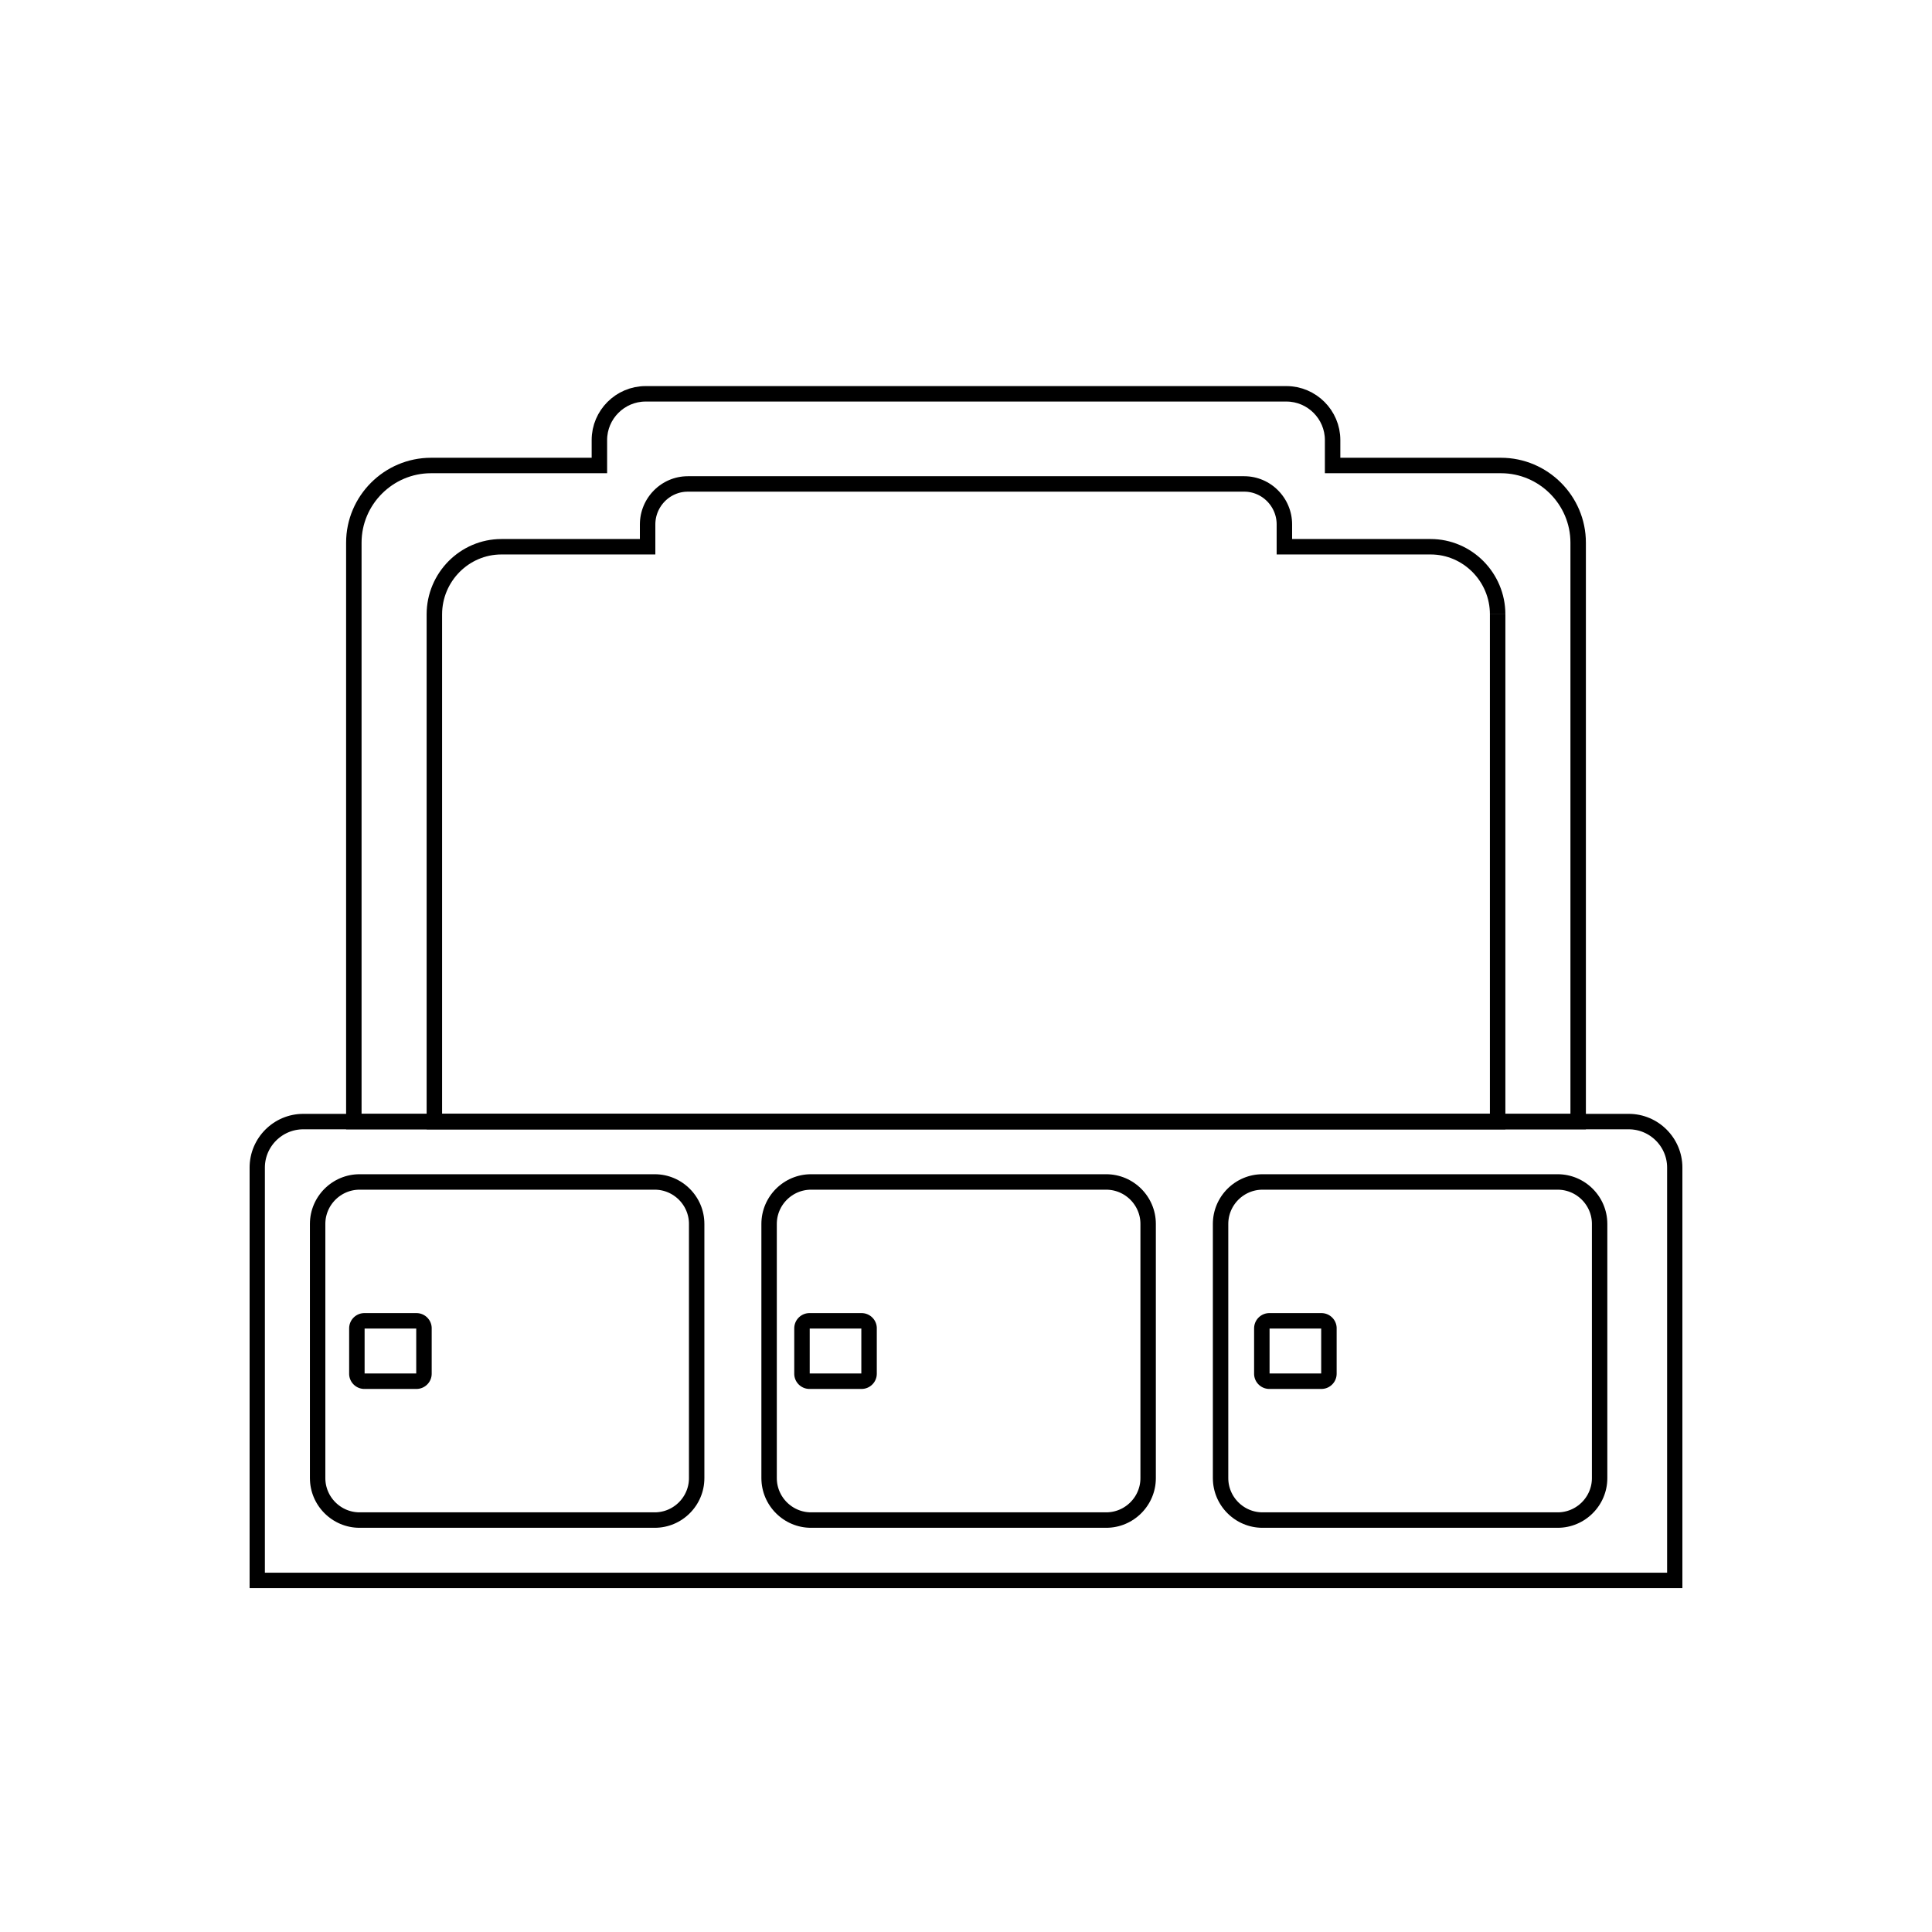 <?xml version="1.0" encoding="UTF-8"?>
<!DOCTYPE svg PUBLIC "-//W3C//DTD SVG 1.1//EN" "http://www.w3.org/Graphics/SVG/1.1/DTD/svg11.dtd">
<!-- Creator: CorelDRAW 2020 (64 Bit) -->
<svg xmlns="http://www.w3.org/2000/svg" xml:space="preserve" width="42.333mm" height="42.333mm" version="1.1" style="shape-rendering:geometricPrecision; text-rendering:geometricPrecision; image-rendering:optimizeQuality; fill-rule:evenodd; clip-rule:evenodd"
viewBox="0 0 4233.32 4233.32"
 xmlns:xlink="http://www.w3.org/1999/xlink"
 xmlns:xodm="http://www.corel.com/coreldraw/odm/2003">
 <defs>
  <style type="text/css">
   <![CDATA[
    .str0 {stroke:black;stroke-width:33.87;stroke-miterlimit:22.926}
    .fil1 {fill:none}
    .fil0 {fill:black;fill-rule:nonzero}
   ]]>
  </style>
 </defs>
 <g id="Camada_x0020_1">
  <g id="_2550995177872">
   <g>
    <path class="fil0" d="M3568.94 2474.51l-2904.56 0 0 -33.88 2904.56 0 0 0 0 33.88zm117.45 83.78l-33.48 0 0 0 -0.11 -4.29 -0.32 -4.22 -0.54 -4.17 -0.74 -4.11 -0.93 -4.03 -1.13 -3.93 -1.32 -3.88 -1.5 -3.8 -1.68 -3.71 -1.85 -3.6 -2.02 -3.5 -2.19 -3.39 -2.36 -3.32 -2.49 -3.16 -2.64 -3.06 -2.79 -2.92 -2.94 -2.8 -3.04 -2.64 -3.18 -2.5 -3.31 -2.36 -3.4 -2.19 -3.52 -2.03 -3.62 -1.86 -3.73 -1.68 -3.8 -1.52 -3.91 -1.32 -3.97 -1.14 -4.03 -0.93 -4.16 -0.75 -4.18 -0.54 -4.25 -0.33 -4.32 -0.1 0 -33.88 6 0.16 5.95 0.45 5.86 0.76 5.74 1.03 5.69 1.31 5.57 1.6 5.45 1.86 5.32 2.1 5.19 2.36 5.06 2.6 4.92 2.83 4.78 3.07 4.59 3.28 4.44 3.48 4.26 3.7 4.08 3.9 3.89 4.08 3.7 4.26 3.49 4.44 3.28 4.6 3.07 4.77 2.84 4.94 2.61 5.08 2.36 5.21 2.12 5.34 1.86 5.46 1.61 5.61 1.31 5.71 1.04 5.77 0.76 5.89 0.46 5.98 0.15 6.03 0 0zm-33.48 904.7l0 -904.7 33.48 0 0 904.7 -16.74 16.94 -16.74 -16.94zm33.48 0l0 16.94 -16.74 0 16.74 -16.94zm-3122.73 -16.94l3105.99 0 0 33.88 -3105.99 0 -16.74 -16.94 16.74 -16.94zm0 33.88l-16.74 0 0 -16.94 16.74 16.94zm16.74 -921.64l0 904.7 -33.48 0 0 -904.7 0 0 33.48 0zm83.98 -117.66l0 33.88 0 0 -4.32 0.1 -4.25 0.33 -4.19 0.54 -4.15 0.75 -4.05 0.93 -3.95 1.14 -3.91 1.32 -3.82 1.52 -3.72 1.68 -3.62 1.86 -3.51 2.02 -3.4 2.2 -3.32 2.36 -3.17 2.5 -3.06 2.64 -2.93 2.8 -2.79 2.92 -2.64 3.06 -2.49 3.16 -2.36 3.32 -2.19 3.39 -2.02 3.5 -1.85 3.6 -1.68 3.71 -1.5 3.8 -1.32 3.88 -1.13 3.93 -0.93 4.03 -0.74 4.11 -0.54 4.17 -0.32 4.22 -0.11 4.29 -33.48 0 0.15 -6.03 0.46 -5.98 0.76 -5.89 1.04 -5.77 1.31 -5.71 1.61 -5.61 1.86 -5.46 2.12 -5.34 2.36 -5.21 2.61 -5.08 2.84 -4.94 3.07 -4.77 3.28 -4.6 3.49 -4.44 3.7 -4.26 3.89 -4.08 4.09 -3.9 4.26 -3.7 4.43 -3.48 4.6 -3.28 4.76 -3.06 4.93 -2.84 5.06 -2.6 5.2 -2.36 5.32 -2.1 5.43 -1.86 5.59 -1.6 5.69 -1.31 5.73 -1.03 5.87 -0.76 5.95 -0.45 6 -0.16 0 0z"/>
   </g>
   <path class="fil1 str0" d="M775.32 2457.57l2682.68 0 0 -1268.52c0,-92.99 -76.09,-169.07 -169.08,-169.07l-368.97 0 0 -55.81c0,-55.69 -45.56,-101.25 -101.25,-101.25l-1404.09 0c-55.69,0 -101.25,45.56 -101.25,101.25l0 55.81 -368.96 0c-92.99,0 -169.08,76.08 -169.08,169.07l0 1268.52z"/>
   <g>
    <path class="fil0" d="M3281.57 2474.48l-2329.82 0 0 -33.82 2329.82 0 16.94 16.91 -16.94 16.91zm16.94 -16.91l0 16.91 -16.94 0 16.94 -16.91zm0 -1111.43l0 1111.43 -33.88 0 0 -1111.43 0 0 33.88 0zm-163.78 -131.23l0 -33.82 0 0 8.4 0.21 8.3 0.65 8.17 1.05 8.08 1.46 7.92 1.86 7.78 2.24 7.6 2.62 7.44 2.97 7.25 3.32 7.06 3.66 6.86 3.98 6.65 4.32 6.42 4.61 6.18 4.91 5.94 5.18 5.7 5.48 5.42 5.75 5.14 5.98 4.86 6.24 4.57 6.46 4.26 6.69 3.95 6.92 3.63 7.11 3.28 7.3 2.94 7.49 2.59 7.65 2.22 7.84 1.83 7.97 1.44 8.1 1.05 8.24 0.63 8.35 0.22 8.44 -33.88 0 -0.16 -6.74 -0.51 -6.65 -0.83 -6.54 -1.16 -6.46 -1.45 -6.33 -1.76 -6.2 -2.05 -6.09 -2.34 -5.95 -2.62 -5.82 -2.87 -5.65 -3.15 -5.5 -3.4 -5.33 -3.63 -5.16 -3.88 -4.96 -4.1 -4.78 -4.32 -4.57 -4.52 -4.34 -4.74 -4.14 -4.92 -3.91 -5.1 -3.67 -5.27 -3.42 -5.44 -3.16 -5.6 -2.9 -5.75 -2.64 -5.88 -2.35 -6.02 -2.06 -6.14 -1.78 -6.24 -1.46 -6.36 -1.16 -6.47 -0.83 -6.56 -0.51 -6.66 -0.17 0 0zm-320.44 -33.82l320.44 0 0 33.82 -320.44 0 -16.94 -16.91 16.94 -16.91zm0 33.82l-16.94 0 0 -16.91 16.94 16.91zm16.94 -65.8l0 48.89 -33.88 0 0 -48.89 0 0 33.88 0zm-104.87 -71.81l0 -33.82 0 0 5.38 0.14 5.32 0.41 5.24 0.68 5.17 0.93 5.09 1.2 4.97 1.43 4.87 1.67 4.77 1.9 4.66 2.13 4.51 2.35 4.4 2.55 4.25 2.76 4.1 2.95 3.98 3.15 3.79 3.33 3.63 3.49 3.47 3.67 3.3 3.83 3.1 3.99 2.93 4.13 2.72 4.28 2.54 4.43 2.31 4.55 2.1 4.67 1.88 4.79 1.66 4.91 1.41 5 1.19 5.12 0.91 5.19 0.67 5.25 0.41 5.34 0.14 5.41 -33.88 0 -0.08 -3.69 -0.29 -3.64 -0.45 -3.61 -0.63 -3.51 -0.79 -3.46 -0.97 -3.4 -1.12 -3.33 -1.28 -3.25 -1.44 -3.19 -1.57 -3.09 -1.72 -3.01 -1.86 -2.92 -1.99 -2.83 -2.12 -2.71 -2.24 -2.61 -2.37 -2.51 -2.49 -2.39 -2.59 -2.27 -2.68 -2.13 -2.8 -2.01 -2.87 -1.86 -2.98 -1.73 -3.07 -1.59 -3.12 -1.43 -3.21 -1.28 -3.29 -1.13 -3.35 -0.97 -3.41 -0.8 -3.47 -0.63 -3.52 -0.46 -3.58 -0.27 -3.64 -0.1 0 0zm-1219.41 -33.82l1219.41 0 0 33.82 -1219.41 0 0 0 0 -33.82zm-70.99 105.63l-33.88 0 0 0 0.14 -5.41 0.41 -5.34 0.67 -5.25 0.91 -5.19 1.19 -5.12 1.41 -5 1.66 -4.91 1.88 -4.79 2.1 -4.67 2.31 -4.55 2.54 -4.43 2.72 -4.28 2.93 -4.13 3.1 -3.99 3.3 -3.83 3.47 -3.67 3.63 -3.49 3.79 -3.33 3.98 -3.15 4.1 -2.95 4.25 -2.76 4.4 -2.55 4.51 -2.35 4.66 -2.13 4.77 -1.9 4.87 -1.67 4.97 -1.43 5.09 -1.2 5.17 -0.93 5.24 -0.68 5.32 -0.41 5.38 -0.14 0 33.82 -3.64 0.1 -3.58 0.27 -3.52 0.46 -3.47 0.63 -3.41 0.8 -3.35 0.97 -3.29 1.13 -3.21 1.28 -3.12 1.43 -3.07 1.59 -2.98 1.73 -2.87 1.86 -2.8 2.01 -2.68 2.13 -2.59 2.27 -2.49 2.39 -2.37 2.51 -2.24 2.61 -2.12 2.71 -1.99 2.83 -1.86 2.92 -1.72 3.01 -1.57 3.09 -1.44 3.19 -1.28 3.25 -1.12 3.33 -0.97 3.4 -0.79 3.46 -0.63 3.51 -0.45 3.61 -0.29 3.64 -0.08 3.69 0 0zm-33.88 48.89l0 -48.89 33.88 0 0 48.89 -16.94 16.91 -16.94 -16.91zm33.88 0l0 16.91 -16.94 0 16.94 -16.91zm-337.37 -16.91l320.43 0 0 33.82 -320.43 0 0 0 0 -33.82zm-129.9 165.05l-33.88 0 0 0 0.22 -8.44 0.63 -8.35 1.05 -8.24 1.44 -8.1 1.83 -7.97 2.22 -7.84 2.59 -7.65 2.94 -7.49 3.28 -7.3 3.63 -7.11 3.95 -6.92 4.26 -6.69 4.57 -6.46 4.86 -6.24 5.14 -5.98 5.42 -5.75 5.7 -5.48 5.94 -5.18 6.18 -4.91 6.42 -4.61 6.65 -4.32 6.86 -3.98 7.06 -3.66 7.25 -3.32 7.44 -2.97 7.6 -2.62 7.78 -2.24 7.92 -1.86 8.08 -1.46 8.17 -1.05 8.3 -0.65 8.4 -0.21 0 33.82 -6.66 0.17 -6.56 0.51 -6.47 0.83 -6.36 1.16 -6.24 1.46 -6.14 1.78 -6.02 2.06 -5.88 2.35 -5.75 2.64 -5.6 2.9 -5.44 3.16 -5.27 3.42 -5.1 3.67 -4.92 3.91 -4.74 4.14 -4.52 4.34 -4.32 4.57 -4.1 4.78 -3.88 4.96 -3.63 5.16 -3.4 5.33 -3.15 5.5 -2.87 5.65 -2.62 5.82 -2.34 5.95 -2.05 6.09 -1.76 6.2 -1.45 6.33 -1.16 6.46 -0.83 6.54 -0.51 6.65 -0.16 6.74 0 0zm-33.88 1111.43l0 -1111.43 33.88 0 0 1111.43 -16.94 16.91 -16.94 -16.91zm16.94 16.91l-16.94 0 0 -16.91 16.94 16.91z"/>
   </g>
   <g>
    <path class="fil0" d="M1434.62 2606.79l-646.76 0 0 -33.88 646.76 0 0 0 0 33.88zm108.79 74.95l-33.8 0 0 0 -0.09 -3.84 -0.3 -3.8 -0.47 -3.73 -0.66 -3.65 -0.85 -3.63 -1.01 -3.54 -1.17 -3.46 -1.35 -3.4 -1.51 -3.32 -1.65 -3.23 -1.8 -3.12 -1.97 -3.04 -2.11 -2.97 -2.23 -2.84 -2.37 -2.73 -2.48 -2.61 -2.62 -2.49 -2.73 -2.37 -2.84 -2.23 -2.97 -2.11 -3.04 -1.97 -3.12 -1.8 -3.24 -1.65 -3.32 -1.52 -3.4 -1.34 -3.46 -1.18 -3.56 -1.01 -3.63 -0.84 -3.65 -0.67 -3.74 -0.47 -3.8 -0.3 -3.85 -0.09 0 -33.88 5.57 0.15 5.5 0.42 5.44 0.69 5.37 0.97 5.23 1.22 5.16 1.47 5.06 1.72 4.94 1.96 4.82 2.18 4.68 2.41 4.58 2.64 4.4 2.83 4.25 3.03 4.1 3.23 3.95 3.41 3.78 3.61 3.62 3.79 3.41 3.95 3.23 4.1 3.03 4.25 2.83 4.4 2.64 4.58 2.41 4.69 2.19 4.82 1.95 4.94 1.73 5.06 1.47 5.18 1.21 5.23 0.98 5.37 0.69 5.45 0.42 5.5 0.15 5.58 0 0zm-33.8 557.08l0 -557.08 33.8 0 0 557.08 0 0 -33.8 0zm-74.99 108.83l0 -33.88 0 0 3.85 -0.09 3.8 -0.3 3.74 -0.47 3.65 -0.67 3.63 -0.84 3.56 -1.01 3.46 -1.18 3.4 -1.34 3.32 -1.52 3.24 -1.65 3.12 -1.8 3.04 -1.97 2.97 -2.11 2.84 -2.23 2.73 -2.37 2.62 -2.49 2.48 -2.61 2.37 -2.73 2.23 -2.84 2.11 -2.97 1.97 -3.04 1.8 -3.12 1.65 -3.23 1.51 -3.32 1.35 -3.4 1.17 -3.46 1.01 -3.54 0.85 -3.63 0.66 -3.65 0.47 -3.73 0.3 -3.8 0.09 -3.84 33.8 0 -0.15 5.58 -0.42 5.5 -0.69 5.45 -0.98 5.37 -1.21 5.23 -1.47 5.18 -1.73 5.06 -1.95 4.94 -2.19 4.82 -2.41 4.69 -2.64 4.58 -2.83 4.4 -3.03 4.25 -3.23 4.1 -3.41 3.95 -3.62 3.79 -3.78 3.61 -3.95 3.41 -4.1 3.23 -4.25 3.03 -4.4 2.83 -4.58 2.64 -4.68 2.41 -4.82 2.18 -4.94 1.96 -5.06 1.72 -5.16 1.47 -5.23 1.22 -5.37 0.97 -5.44 0.69 -5.5 0.42 -5.57 0.15 0 0zm-646.76 -33.88l646.76 0 0 33.88 -646.76 0 0 0 0 -33.88zm-108.79 -74.95l33.8 0 0 0 0.09 3.84 0.3 3.8 0.47 3.73 0.66 3.65 0.85 3.63 1.01 3.54 1.17 3.46 1.35 3.4 1.51 3.32 1.65 3.23 1.8 3.12 1.97 3.04 2.11 2.97 2.23 2.84 2.37 2.73 2.48 2.61 2.62 2.49 2.73 2.37 2.84 2.23 2.97 2.11 3.04 1.97 3.12 1.8 3.24 1.65 3.32 1.52 3.4 1.34 3.46 1.18 3.56 1.01 3.63 0.84 3.65 0.67 3.74 0.47 3.8 0.3 3.85 0.09 0 33.88 -5.57 -0.15 -5.5 -0.42 -5.44 -0.69 -5.37 -0.97 -5.23 -1.22 -5.16 -1.47 -5.06 -1.72 -4.94 -1.96 -4.82 -2.18 -4.68 -2.41 -4.58 -2.64 -4.4 -2.83 -4.25 -3.03 -4.1 -3.23 -3.95 -3.41 -3.78 -3.61 -3.62 -3.79 -3.41 -3.95 -3.23 -4.1 -3.03 -4.25 -2.83 -4.4 -2.64 -4.58 -2.41 -4.69 -2.19 -4.82 -1.95 -4.94 -1.73 -5.06 -1.47 -5.18 -1.21 -5.23 -0.98 -5.37 -0.69 -5.45 -0.42 -5.5 -0.15 -5.58 0 0zm33.8 -557.08l0 557.08 -33.8 0 0 -557.08 0 0 33.8 0zm74.99 -108.83l0 33.88 0 0 -3.85 0.09 -3.8 0.3 -3.74 0.47 -3.65 0.67 -3.63 0.84 -3.56 1.01 -3.46 1.18 -3.4 1.34 -3.32 1.52 -3.24 1.65 -3.12 1.8 -3.04 1.97 -2.97 2.11 -2.84 2.23 -2.73 2.37 -2.62 2.49 -2.48 2.61 -2.37 2.73 -2.23 2.84 -2.11 2.97 -1.97 3.04 -1.8 3.12 -1.65 3.23 -1.51 3.32 -1.35 3.4 -1.17 3.46 -1.01 3.54 -0.85 3.63 -0.66 3.65 -0.47 3.73 -0.3 3.8 -0.09 3.84 -33.8 0 0.15 -5.58 0.42 -5.5 0.69 -5.45 0.98 -5.37 1.21 -5.23 1.47 -5.18 1.73 -5.06 1.95 -4.94 2.19 -4.82 2.41 -4.69 2.64 -4.58 2.83 -4.4 3.03 -4.25 3.23 -4.1 3.41 -3.95 3.62 -3.79 3.78 -3.61 3.95 -3.41 4.1 -3.23 4.25 -3.03 4.4 -2.83 4.58 -2.64 4.68 -2.41 4.82 -2.18 4.94 -1.96 5.06 -1.72 5.16 -1.47 5.23 -1.22 5.37 -0.97 5.44 -0.69 5.5 -0.42 5.57 -0.15 0 0z"/>
   </g>
   <g>
    <path class="fil0" d="M912.57 2911.07l-114.2 0 0 -33.86 114.2 0 0 0 0 33.86zm33.34 -0.53l-33.88 0 0 0 0.01 0.07 -0.01 0 0 -0.08 0.02 0.14 0.01 0.06 0.01 0.02 -0.01 -0.03 0.01 0.03 0.07 0.14 -0.05 -0.07 0.02 0.02 0.04 0.07 -0.01 -0.03 0.01 0.03 0.05 0.04 -0.03 -0.02 -0.02 -0.02 0.05 0.04 0.02 0.02 -0.02 -0.01 0.07 0.03 0.02 0.02 -0.08 -0.04 0.15 0.06 0.03 0.02 -0.03 -0.01 0.02 0.01 0.06 0.01 0.14 0.02 -0.08 0 0 -0.01 0.07 0 0 -33.86 1.75 0.04 1.66 0.13 1.56 0.2 1.74 0.3 1.66 0.39 1.56 0.45 1.49 0.51 1.53 0.6 1.59 0.72 1.34 0.7 1.4 0.8 1.39 0.89 1.28 0.91 1.26 1 1.23 1.06 1.12 1.08 1.07 1.12 1.07 1.22 0.99 1.27 0.91 1.27 0.9 1.39 0.8 1.4 0.69 1.35 0.73 1.58 0.59 1.53 0.51 1.49 0.45 1.56 0.39 1.66 0.3 1.74 0.2 1.56 0.13 1.66 0.05 1.75 0 0zm-33.88 99.48l0 -99.48 33.88 0 0 99.48 0 0 -33.88 0zm0.54 33.33l0 -33.86 0 0 -0.07 0 0 -0.01 0.08 0 -0.14 0.02 -0.06 0.01 -0.02 0.01 0.03 -0.01 -0.03 0.02 -0.15 0.06 0.08 -0.04 -0.02 0.02 -0.07 0.03 0.02 -0.01 -0.02 0.02 -0.05 0.04 0.02 -0.02 0.03 -0.02 -0.05 0.04 -0.01 0.03 0.01 -0.03 -0.04 0.07 -0.02 0.02 0.05 -0.07 -0.07 0.14 -0.01 0.03 0.01 -0.03 -0.01 0.02 -0.01 0.06 -0.02 0.14 0 -0.08 0.01 0 -0.01 0.07 33.88 0 -0.05 1.75 -0.13 1.66 -0.2 1.56 -0.3 1.74 -0.39 1.66 -0.45 1.56 -0.51 1.49 -0.59 1.53 -0.73 1.58 -0.69 1.35 -0.8 1.4 -0.9 1.39 -0.91 1.27 -0.99 1.27 -1.07 1.22 -1.07 1.12 -1.12 1.08 -1.23 1.06 -1.26 1 -1.28 0.91 -1.39 0.89 -1.4 0.8 -1.34 0.7 -1.59 0.72 -1.53 0.6 -1.49 0.51 -1.56 0.45 -1.66 0.39 -1.74 0.3 -1.56 0.2 -1.66 0.13 -1.75 0.04 0 0zm-114.2 -33.86l114.2 0 0 33.86 -114.2 0 0 0 0 -33.86zm-33.34 0.53l33.88 0 0 0 -0.01 -0.07 0.01 0 0 0.08 -0.02 -0.14 -0.01 -0.06 -0.01 -0.02 0.01 0.03 -0.01 -0.03 -0.07 -0.14 0.05 0.07 -0.02 -0.02 -0.04 -0.07 0.01 0.03 -0.01 -0.03 -0.05 -0.04 0.03 0.02 0.02 0.02 -0.05 -0.04 -0.02 -0.02 0.02 0.01 -0.07 -0.03 -0.02 -0.02 0.08 0.04 -0.15 -0.06 -0.03 -0.02 0.03 0.01 -0.02 -0.01 -0.06 -0.01 -0.14 -0.02 0.08 0 0 0.01 -0.07 0 0 33.86 -1.75 -0.04 -1.66 -0.13 -1.56 -0.2 -1.74 -0.3 -1.66 -0.39 -1.56 -0.45 -1.49 -0.51 -1.53 -0.6 -1.59 -0.72 -1.34 -0.7 -1.4 -0.8 -1.39 -0.89 -1.28 -0.91 -1.26 -1 -1.23 -1.06 -1.12 -1.08 -1.07 -1.12 -1.07 -1.22 -0.99 -1.27 -0.91 -1.27 -0.9 -1.39 -0.8 -1.4 -0.69 -1.35 -0.73 -1.58 -0.59 -1.53 -0.51 -1.49 -0.45 -1.56 -0.39 -1.66 -0.3 -1.74 -0.2 -1.56 -0.13 -1.66 -0.05 -1.75 0 0zm33.88 -99.48l0 99.48 -33.88 0 0 -99.48 0 0 33.88 0zm-0.54 -33.33l0 33.86 0 0 0.07 0 0 0.01 -0.08 0 0.14 -0.02 0.06 -0.01 0.02 -0.01 -0.03 0.01 0.03 -0.02 0.15 -0.06 -0.08 0.04 0.02 -0.02 0.07 -0.03 -0.02 0.01 0.02 -0.02 0.05 -0.04 -0.02 0.02 -0.03 0.02 0.05 -0.04 0.01 -0.03 -0.01 0.03 0.04 -0.07 0.02 -0.02 -0.05 0.07 0.07 -0.14 0.01 -0.03 -0.01 0.03 0.01 -0.02 0.01 -0.06 0.02 -0.14 0 0.08 -0.01 0 0.01 -0.07 -33.88 0 0.05 -1.75 0.13 -1.66 0.2 -1.56 0.3 -1.74 0.39 -1.66 0.45 -1.56 0.51 -1.49 0.59 -1.53 0.73 -1.58 0.69 -1.35 0.8 -1.4 0.9 -1.39 0.91 -1.27 0.99 -1.27 1.07 -1.22 1.07 -1.12 1.12 -1.08 1.23 -1.06 1.26 -1 1.28 -0.91 1.39 -0.89 1.4 -0.8 1.34 -0.7 1.59 -0.72 1.53 -0.6 1.49 -0.51 1.56 -0.45 1.66 -0.39 1.74 -0.3 1.56 -0.2 1.66 -0.13 1.75 -0.04 0 0z"/>
   </g>
   <g>
    <path class="fil0" d="M1887.86 2911.07l-114.2 0 0 -33.86 114.2 0 0 0 0 33.86zm33.34 -0.53l-33.88 0 0 0 0.01 0.07 -0.01 0 0 -0.08 0.02 0.14 0.01 0.06 0.01 0.02 -0.01 -0.03 0.01 0.03 0.07 0.14 -0.05 -0.07 0.02 0.02 0.04 0.07 -0.01 -0.03 0.01 0.03 0.05 0.04 -0.03 -0.02 -0.02 -0.02 0.05 0.04 0.02 0.02 -0.02 -0.01 0.07 0.03 0.02 0.02 -0.08 -0.04 0.15 0.06 0.03 0.02 -0.03 -0.01 0.02 0.01 0.06 0.01 0.14 0.02 -0.08 0 0 -0.01 0.07 0 0 -33.86 1.75 0.04 1.66 0.13 1.56 0.2 1.74 0.3 1.66 0.39 1.56 0.45 1.49 0.51 1.53 0.6 1.59 0.72 1.34 0.7 1.4 0.8 1.39 0.89 1.28 0.91 1.26 1 1.23 1.06 1.12 1.08 1.07 1.12 1.07 1.22 0.99 1.27 0.91 1.27 0.9 1.39 0.8 1.4 0.69 1.35 0.73 1.58 0.59 1.53 0.51 1.49 0.45 1.56 0.39 1.66 0.3 1.74 0.2 1.56 0.13 1.66 0.05 1.75 0 0zm-33.88 99.48l0 -99.48 33.88 0 0 99.48 0 0 -33.88 0zm0.54 33.33l0 -33.86 0 0 -0.07 0 0 -0.01 0.08 0 -0.14 0.02 -0.06 0.01 -0.02 0.01 0.03 -0.01 -0.03 0.02 -0.15 0.06 0.08 -0.04 -0.02 0.02 -0.07 0.03 0.02 -0.01 -0.02 0.02 -0.05 0.04 0.02 -0.02 0.03 -0.02 -0.05 0.04 -0.01 0.03 0.01 -0.03 -0.04 0.07 -0.02 0.02 0.05 -0.07 -0.07 0.14 -0.01 0.03 0.01 -0.03 -0.01 0.02 -0.01 0.06 -0.02 0.14 0 -0.08 0.01 0 -0.01 0.07 33.88 0 -0.05 1.75 -0.13 1.66 -0.2 1.56 -0.3 1.74 -0.39 1.66 -0.45 1.56 -0.51 1.49 -0.59 1.53 -0.73 1.58 -0.69 1.35 -0.8 1.4 -0.9 1.39 -0.91 1.27 -0.99 1.27 -1.07 1.22 -1.07 1.12 -1.12 1.08 -1.23 1.06 -1.26 1 -1.28 0.91 -1.39 0.89 -1.4 0.8 -1.34 0.7 -1.59 0.72 -1.53 0.6 -1.49 0.51 -1.56 0.45 -1.66 0.39 -1.74 0.3 -1.56 0.2 -1.66 0.13 -1.75 0.04 0 0zm-114.2 -33.86l114.2 0 0 33.86 -114.2 0 0 0 0 -33.86zm-33.34 0.53l33.88 0 0 0 -0.01 -0.07 0.01 0 0 0.08 -0.02 -0.14 -0.01 -0.06 -0.01 -0.02 0.01 0.03 -0.01 -0.03 -0.07 -0.14 0.05 0.07 -0.02 -0.02 -0.04 -0.07 0.01 0.03 -0.01 -0.03 -0.05 -0.04 0.03 0.02 0.02 0.02 -0.05 -0.04 -0.02 -0.02 0.02 0.01 -0.07 -0.03 -0.02 -0.02 0.08 0.04 -0.15 -0.06 -0.03 -0.02 0.03 0.01 -0.02 -0.01 -0.06 -0.01 -0.14 -0.02 0.08 0 0 0.01 -0.07 0 0 33.86 -1.75 -0.04 -1.66 -0.13 -1.56 -0.2 -1.74 -0.3 -1.66 -0.39 -1.56 -0.45 -1.49 -0.51 -1.53 -0.6 -1.59 -0.72 -1.34 -0.7 -1.4 -0.8 -1.39 -0.89 -1.28 -0.91 -1.26 -1 -1.23 -1.06 -1.12 -1.08 -1.07 -1.12 -1.07 -1.22 -0.99 -1.27 -0.91 -1.27 -0.9 -1.39 -0.8 -1.4 -0.69 -1.35 -0.73 -1.58 -0.59 -1.53 -0.51 -1.49 -0.45 -1.56 -0.39 -1.66 -0.3 -1.74 -0.2 -1.56 -0.13 -1.66 -0.05 -1.75 0 0zm33.88 -99.48l0 99.48 -33.88 0 0 -99.48 0 0 33.88 0zm-0.54 -33.33l0 33.86 0 0 0.07 0 0 0.01 -0.08 0 0.14 -0.02 0.06 -0.01 0.02 -0.01 -0.03 0.01 0.03 -0.02 0.15 -0.06 -0.08 0.04 0.02 -0.02 0.07 -0.03 -0.02 0.01 0.02 -0.02 0.05 -0.04 -0.02 0.02 -0.03 0.02 0.05 -0.04 0.01 -0.03 -0.01 0.03 0.04 -0.07 0.02 -0.02 -0.05 0.07 0.07 -0.14 0.01 -0.03 -0.01 0.03 0.01 -0.02 0.01 -0.06 0.02 -0.14 0 0.08 -0.01 0 0.01 -0.07 -33.88 0 0.05 -1.75 0.13 -1.66 0.2 -1.56 0.3 -1.74 0.39 -1.66 0.45 -1.56 0.51 -1.49 0.59 -1.53 0.73 -1.58 0.69 -1.35 0.8 -1.4 0.9 -1.39 0.91 -1.27 0.99 -1.27 1.07 -1.22 1.07 -1.12 1.12 -1.08 1.23 -1.06 1.26 -1 1.28 -0.91 1.39 -0.89 1.4 -0.8 1.34 -0.7 1.59 -0.72 1.53 -0.6 1.49 -0.51 1.56 -0.45 1.66 -0.39 1.74 -0.3 1.56 -0.2 1.66 -0.13 1.75 -0.04 0 0z"/>
   </g>
   <g>
    <path class="fil0" d="M2895.48 2911.07l-114.2 0 0 -33.86 114.2 0 0 0 0 33.86zm33.34 -0.53l-33.88 0 0 0 0.01 0.07 -0.01 0 0 -0.08 0.02 0.14 0.01 0.06 0.01 0.02 -0.01 -0.03 0.01 0.03 0.07 0.14 -0.05 -0.07 0.02 0.02 0.04 0.07 -0.01 -0.03 0.01 0.03 0.05 0.04 -0.03 -0.02 -0.02 -0.02 0.05 0.04 0.02 0.02 -0.02 -0.01 0.07 0.03 0.02 0.02 -0.08 -0.04 0.15 0.06 0.03 0.02 -0.03 -0.01 0.02 0.01 0.06 0.01 0.14 0.02 -0.08 0 0 -0.01 0.07 0 0 -33.86 1.75 0.04 1.66 0.13 1.56 0.2 1.74 0.3 1.66 0.39 1.56 0.45 1.49 0.51 1.53 0.6 1.59 0.72 1.34 0.7 1.4 0.8 1.39 0.89 1.28 0.91 1.26 1 1.23 1.06 1.12 1.08 1.07 1.12 1.07 1.22 0.99 1.27 0.91 1.27 0.9 1.39 0.8 1.4 0.69 1.35 0.73 1.58 0.59 1.53 0.51 1.49 0.45 1.56 0.39 1.66 0.3 1.74 0.2 1.56 0.13 1.66 0.05 1.75 0 0zm-33.88 99.48l0 -99.48 33.88 0 0 99.48 0 0 -33.88 0zm0.54 33.33l0 -33.86 0 0 -0.07 0 0 -0.01 0.08 0 -0.14 0.02 -0.06 0.01 -0.02 0.01 0.03 -0.01 -0.03 0.02 -0.15 0.06 0.08 -0.04 -0.02 0.02 -0.07 0.03 0.02 -0.01 -0.02 0.02 -0.05 0.04 0.02 -0.02 0.03 -0.02 -0.05 0.04 -0.01 0.03 0.01 -0.03 -0.04 0.07 -0.02 0.02 0.05 -0.07 -0.07 0.14 -0.01 0.03 0.01 -0.03 -0.01 0.02 -0.01 0.06 -0.02 0.14 0 -0.08 0.01 0 -0.01 0.07 33.88 0 -0.05 1.75 -0.13 1.66 -0.2 1.56 -0.3 1.74 -0.39 1.66 -0.45 1.56 -0.51 1.49 -0.59 1.53 -0.73 1.58 -0.69 1.35 -0.8 1.4 -0.9 1.39 -0.91 1.27 -0.99 1.27 -1.07 1.22 -1.07 1.12 -1.12 1.08 -1.23 1.06 -1.26 1 -1.28 0.91 -1.39 0.89 -1.4 0.8 -1.34 0.7 -1.59 0.72 -1.53 0.6 -1.49 0.51 -1.56 0.45 -1.66 0.39 -1.74 0.3 -1.56 0.2 -1.66 0.13 -1.75 0.04 0 0zm-114.2 -33.86l114.2 0 0 33.86 -114.2 0 0 0 0 -33.86zm-33.34 0.53l33.88 0 0 0 -0.01 -0.07 0.01 0 0 0.08 -0.02 -0.14 -0.01 -0.06 -0.01 -0.02 0.01 0.03 -0.01 -0.03 -0.07 -0.14 0.05 0.07 -0.02 -0.02 -0.04 -0.07 0.01 0.03 -0.01 -0.03 -0.05 -0.04 0.03 0.02 0.02 0.02 -0.05 -0.04 -0.02 -0.02 0.02 0.01 -0.07 -0.03 -0.02 -0.02 0.08 0.04 -0.15 -0.06 -0.03 -0.02 0.03 0.01 -0.02 -0.01 -0.06 -0.01 -0.14 -0.02 0.08 0 0 0.01 -0.07 0 0 33.86 -1.75 -0.04 -1.66 -0.13 -1.56 -0.2 -1.74 -0.3 -1.66 -0.39 -1.56 -0.45 -1.49 -0.51 -1.53 -0.6 -1.59 -0.72 -1.34 -0.7 -1.4 -0.8 -1.39 -0.89 -1.28 -0.91 -1.26 -1 -1.23 -1.06 -1.12 -1.08 -1.07 -1.12 -1.07 -1.22 -0.99 -1.27 -0.91 -1.27 -0.9 -1.39 -0.8 -1.4 -0.69 -1.35 -0.73 -1.58 -0.59 -1.53 -0.51 -1.49 -0.45 -1.56 -0.39 -1.66 -0.3 -1.74 -0.2 -1.56 -0.13 -1.66 -0.05 -1.75 0 0zm33.88 -99.48l0 99.48 -33.88 0 0 -99.48 0 0 33.88 0zm-0.54 -33.33l0 33.86 0 0 0.07 0 0 0.01 -0.08 0 0.14 -0.02 0.06 -0.01 0.02 -0.01 -0.03 0.01 0.03 -0.02 0.15 -0.06 -0.08 0.04 0.02 -0.02 0.07 -0.03 -0.02 0.01 0.02 -0.02 0.05 -0.04 -0.02 0.02 -0.03 0.02 0.05 -0.04 0.01 -0.03 -0.01 0.03 0.04 -0.07 0.02 -0.02 -0.05 0.07 0.07 -0.14 0.01 -0.03 -0.01 0.03 0.01 -0.02 0.01 -0.06 0.02 -0.14 0 0.08 -0.01 0 0.01 -0.07 -33.88 0 0.05 -1.75 0.13 -1.66 0.2 -1.56 0.3 -1.74 0.39 -1.66 0.45 -1.56 0.51 -1.49 0.59 -1.53 0.73 -1.58 0.69 -1.35 0.8 -1.4 0.9 -1.39 0.91 -1.27 0.99 -1.27 1.07 -1.22 1.07 -1.12 1.12 -1.08 1.23 -1.06 1.26 -1 1.28 -0.91 1.39 -0.89 1.4 -0.8 1.34 -0.7 1.59 -0.72 1.53 -0.6 1.49 -0.51 1.56 -0.45 1.66 -0.39 1.74 -0.3 1.56 -0.2 1.66 -0.13 1.75 -0.04 0 0z"/>
   </g>
   <g>
    <path class="fil0" d="M3413.12 2606.79l-646.76 0 0 -33.88 646.76 0 0 0 0 33.88zm108.79 74.95l-33.8 0 0 0 -0.09 -3.84 -0.3 -3.8 -0.47 -3.73 -0.66 -3.65 -0.85 -3.63 -1.01 -3.54 -1.17 -3.46 -1.35 -3.4 -1.51 -3.32 -1.65 -3.23 -1.8 -3.12 -1.97 -3.04 -2.11 -2.97 -2.23 -2.84 -2.37 -2.73 -2.48 -2.61 -2.62 -2.49 -2.73 -2.37 -2.84 -2.23 -2.97 -2.11 -3.04 -1.97 -3.12 -1.8 -3.24 -1.65 -3.32 -1.52 -3.4 -1.34 -3.46 -1.18 -3.56 -1.01 -3.63 -0.84 -3.65 -0.67 -3.74 -0.47 -3.8 -0.3 -3.85 -0.09 0 -33.88 5.57 0.15 5.5 0.42 5.44 0.69 5.37 0.97 5.23 1.22 5.16 1.47 5.06 1.72 4.94 1.96 4.82 2.18 4.68 2.41 4.58 2.64 4.4 2.83 4.25 3.03 4.1 3.23 3.95 3.41 3.78 3.61 3.62 3.79 3.41 3.95 3.23 4.1 3.03 4.25 2.83 4.4 2.64 4.58 2.41 4.69 2.19 4.82 1.95 4.94 1.73 5.06 1.47 5.18 1.21 5.23 0.98 5.37 0.69 5.45 0.42 5.5 0.15 5.58 0 0zm-33.8 557.08l0 -557.08 33.8 0 0 557.08 0 0 -33.8 0zm-74.99 108.83l0 -33.88 0 0 3.85 -0.09 3.8 -0.3 3.74 -0.47 3.65 -0.67 3.63 -0.84 3.56 -1.01 3.46 -1.18 3.4 -1.34 3.32 -1.52 3.24 -1.65 3.12 -1.8 3.04 -1.97 2.97 -2.11 2.84 -2.23 2.73 -2.37 2.62 -2.49 2.48 -2.61 2.37 -2.73 2.23 -2.84 2.11 -2.97 1.97 -3.04 1.8 -3.12 1.65 -3.23 1.51 -3.32 1.35 -3.4 1.17 -3.46 1.01 -3.54 0.85 -3.63 0.66 -3.65 0.47 -3.73 0.3 -3.8 0.09 -3.84 33.8 0 -0.15 5.58 -0.42 5.5 -0.69 5.45 -0.98 5.37 -1.21 5.23 -1.47 5.18 -1.73 5.06 -1.95 4.94 -2.19 4.82 -2.41 4.69 -2.64 4.58 -2.83 4.4 -3.03 4.25 -3.23 4.1 -3.41 3.95 -3.62 3.79 -3.78 3.61 -3.95 3.41 -4.1 3.23 -4.25 3.03 -4.4 2.83 -4.58 2.64 -4.68 2.41 -4.82 2.18 -4.94 1.96 -5.06 1.72 -5.16 1.47 -5.23 1.22 -5.37 0.97 -5.44 0.69 -5.5 0.42 -5.57 0.15 0 0zm-646.76 -33.88l646.76 0 0 33.88 -646.76 0 0 0 0 -33.88zm-108.79 -74.95l33.8 0 0 0 0.09 3.84 0.3 3.8 0.47 3.73 0.66 3.65 0.85 3.63 1.01 3.54 1.17 3.46 1.35 3.4 1.51 3.32 1.65 3.23 1.8 3.12 1.97 3.04 2.11 2.97 2.23 2.84 2.37 2.73 2.48 2.61 2.62 2.49 2.73 2.37 2.84 2.23 2.97 2.11 3.04 1.97 3.12 1.8 3.24 1.65 3.32 1.52 3.4 1.34 3.46 1.18 3.56 1.01 3.63 0.84 3.65 0.67 3.74 0.47 3.8 0.3 3.85 0.09 0 33.88 -5.57 -0.15 -5.5 -0.42 -5.44 -0.69 -5.37 -0.97 -5.23 -1.22 -5.16 -1.47 -5.06 -1.72 -4.94 -1.96 -4.82 -2.18 -4.68 -2.41 -4.58 -2.64 -4.4 -2.83 -4.25 -3.03 -4.1 -3.23 -3.95 -3.41 -3.78 -3.61 -3.62 -3.79 -3.41 -3.95 -3.23 -4.1 -3.03 -4.25 -2.83 -4.4 -2.64 -4.58 -2.41 -4.69 -2.19 -4.82 -1.95 -4.94 -1.73 -5.06 -1.47 -5.18 -1.21 -5.23 -0.98 -5.37 -0.69 -5.45 -0.42 -5.5 -0.15 -5.58 0 0zm33.8 -557.08l0 557.08 -33.8 0 0 -557.08 0 0 33.8 0zm74.99 -108.83l0 33.88 0 0 -3.85 0.09 -3.8 0.3 -3.74 0.47 -3.65 0.67 -3.63 0.84 -3.56 1.01 -3.46 1.18 -3.4 1.34 -3.32 1.52 -3.24 1.65 -3.12 1.8 -3.04 1.97 -2.97 2.11 -2.84 2.23 -2.73 2.37 -2.62 2.49 -2.48 2.61 -2.37 2.73 -2.23 2.84 -2.11 2.97 -1.97 3.04 -1.8 3.12 -1.65 3.23 -1.51 3.32 -1.35 3.4 -1.17 3.46 -1.01 3.54 -0.85 3.63 -0.66 3.65 -0.47 3.73 -0.3 3.8 -0.09 3.84 -33.8 0 0.15 -5.58 0.42 -5.5 0.69 -5.45 0.98 -5.37 1.21 -5.23 1.47 -5.18 1.73 -5.06 1.95 -4.94 2.19 -4.82 2.41 -4.69 2.64 -4.58 2.83 -4.4 3.03 -4.25 3.23 -4.1 3.41 -3.95 3.62 -3.79 3.78 -3.61 3.95 -3.41 4.1 -3.23 4.25 -3.03 4.4 -2.83 4.58 -2.64 4.68 -2.41 4.82 -2.18 4.94 -1.96 5.06 -1.72 5.16 -1.47 5.23 -1.22 5.37 -0.97 5.44 -0.69 5.5 -0.42 5.57 -0.15 0 0z"/>
   </g>
   <g>
    <path class="fil0" d="M2423.87 2606.79l-646.76 0 0 -33.88 646.76 0 0 0 0 33.88zm108.79 74.95l-33.8 0 0 0 -0.09 -3.84 -0.3 -3.8 -0.47 -3.73 -0.66 -3.65 -0.85 -3.63 -1.01 -3.54 -1.17 -3.46 -1.35 -3.4 -1.51 -3.32 -1.65 -3.23 -1.8 -3.12 -1.97 -3.04 -2.11 -2.97 -2.23 -2.84 -2.37 -2.73 -2.48 -2.61 -2.62 -2.49 -2.73 -2.37 -2.84 -2.23 -2.97 -2.11 -3.04 -1.97 -3.12 -1.8 -3.24 -1.65 -3.32 -1.52 -3.4 -1.34 -3.46 -1.18 -3.56 -1.01 -3.63 -0.84 -3.65 -0.67 -3.74 -0.47 -3.8 -0.3 -3.85 -0.09 0 -33.88 5.57 0.15 5.5 0.42 5.44 0.69 5.37 0.97 5.23 1.22 5.16 1.47 5.06 1.72 4.94 1.96 4.82 2.18 4.68 2.41 4.58 2.64 4.4 2.83 4.25 3.03 4.1 3.23 3.95 3.41 3.78 3.61 3.62 3.79 3.41 3.95 3.23 4.1 3.03 4.25 2.83 4.4 2.64 4.58 2.41 4.69 2.19 4.82 1.95 4.94 1.73 5.06 1.47 5.18 1.21 5.23 0.98 5.37 0.69 5.45 0.42 5.5 0.15 5.58 0 0zm-33.8 557.08l0 -557.08 33.8 0 0 557.08 0 0 -33.8 0zm-74.99 108.83l0 -33.88 0 0 3.85 -0.09 3.8 -0.3 3.74 -0.47 3.65 -0.67 3.63 -0.84 3.56 -1.01 3.46 -1.18 3.4 -1.34 3.32 -1.52 3.24 -1.65 3.12 -1.8 3.04 -1.97 2.97 -2.11 2.84 -2.23 2.73 -2.37 2.62 -2.49 2.48 -2.61 2.37 -2.73 2.23 -2.84 2.11 -2.97 1.97 -3.04 1.8 -3.12 1.65 -3.23 1.51 -3.32 1.35 -3.4 1.17 -3.46 1.01 -3.54 0.85 -3.63 0.66 -3.65 0.47 -3.73 0.3 -3.8 0.09 -3.84 33.8 0 -0.15 5.58 -0.42 5.5 -0.69 5.45 -0.98 5.37 -1.21 5.23 -1.47 5.18 -1.73 5.06 -1.95 4.94 -2.19 4.82 -2.41 4.69 -2.64 4.58 -2.83 4.4 -3.03 4.25 -3.23 4.1 -3.41 3.95 -3.62 3.79 -3.78 3.61 -3.95 3.41 -4.1 3.23 -4.25 3.03 -4.4 2.83 -4.58 2.64 -4.68 2.41 -4.82 2.18 -4.94 1.96 -5.06 1.72 -5.16 1.47 -5.23 1.22 -5.37 0.97 -5.44 0.69 -5.5 0.42 -5.57 0.15 0 0zm-646.76 -33.88l646.76 0 0 33.88 -646.76 0 0 0 0 -33.88zm-108.79 -74.95l33.8 0 0 0 0.09 3.84 0.3 3.8 0.47 3.73 0.66 3.65 0.85 3.63 1.01 3.54 1.17 3.46 1.35 3.4 1.51 3.32 1.65 3.23 1.8 3.12 1.97 3.04 2.11 2.97 2.23 2.84 2.37 2.73 2.48 2.61 2.62 2.49 2.73 2.37 2.84 2.23 2.97 2.11 3.04 1.97 3.12 1.8 3.24 1.65 3.32 1.52 3.4 1.34 3.46 1.18 3.56 1.01 3.63 0.84 3.65 0.67 3.74 0.47 3.8 0.3 3.85 0.09 0 33.88 -5.57 -0.15 -5.5 -0.42 -5.44 -0.69 -5.37 -0.97 -5.23 -1.22 -5.16 -1.47 -5.06 -1.72 -4.94 -1.96 -4.82 -2.18 -4.68 -2.41 -4.58 -2.64 -4.4 -2.83 -4.25 -3.03 -4.1 -3.23 -3.95 -3.41 -3.78 -3.61 -3.62 -3.79 -3.41 -3.95 -3.23 -4.1 -3.03 -4.25 -2.83 -4.4 -2.64 -4.58 -2.41 -4.69 -2.19 -4.82 -1.95 -4.94 -1.73 -5.06 -1.47 -5.18 -1.21 -5.23 -0.98 -5.37 -0.69 -5.45 -0.42 -5.5 -0.15 -5.58 0 0zm33.8 -557.08l0 557.08 -33.8 0 0 -557.08 0 0 33.8 0zm74.99 -108.83l0 33.88 0 0 -3.85 0.09 -3.8 0.3 -3.74 0.47 -3.65 0.67 -3.63 0.84 -3.56 1.01 -3.46 1.18 -3.4 1.34 -3.32 1.52 -3.24 1.65 -3.12 1.8 -3.04 1.97 -2.97 2.11 -2.84 2.23 -2.73 2.37 -2.62 2.49 -2.48 2.61 -2.37 2.73 -2.23 2.84 -2.11 2.97 -1.97 3.04 -1.8 3.12 -1.65 3.23 -1.51 3.32 -1.35 3.4 -1.17 3.46 -1.01 3.54 -0.85 3.63 -0.66 3.65 -0.47 3.73 -0.3 3.8 -0.09 3.84 -33.8 0 0.15 -5.58 0.42 -5.5 0.69 -5.45 0.98 -5.37 1.21 -5.23 1.47 -5.18 1.73 -5.06 1.95 -4.94 2.19 -4.82 2.41 -4.69 2.64 -4.58 2.83 -4.4 3.03 -4.25 3.23 -4.1 3.41 -3.95 3.62 -3.79 3.78 -3.61 3.95 -3.41 4.1 -3.23 4.25 -3.03 4.4 -2.83 4.58 -2.64 4.68 -2.41 4.82 -2.18 4.94 -1.96 5.06 -1.72 5.16 -1.47 5.23 -1.22 5.37 -0.97 5.44 -0.69 5.5 -0.42 5.57 -0.15 0 0z"/>
   </g>
  </g>
 </g>
</svg>
